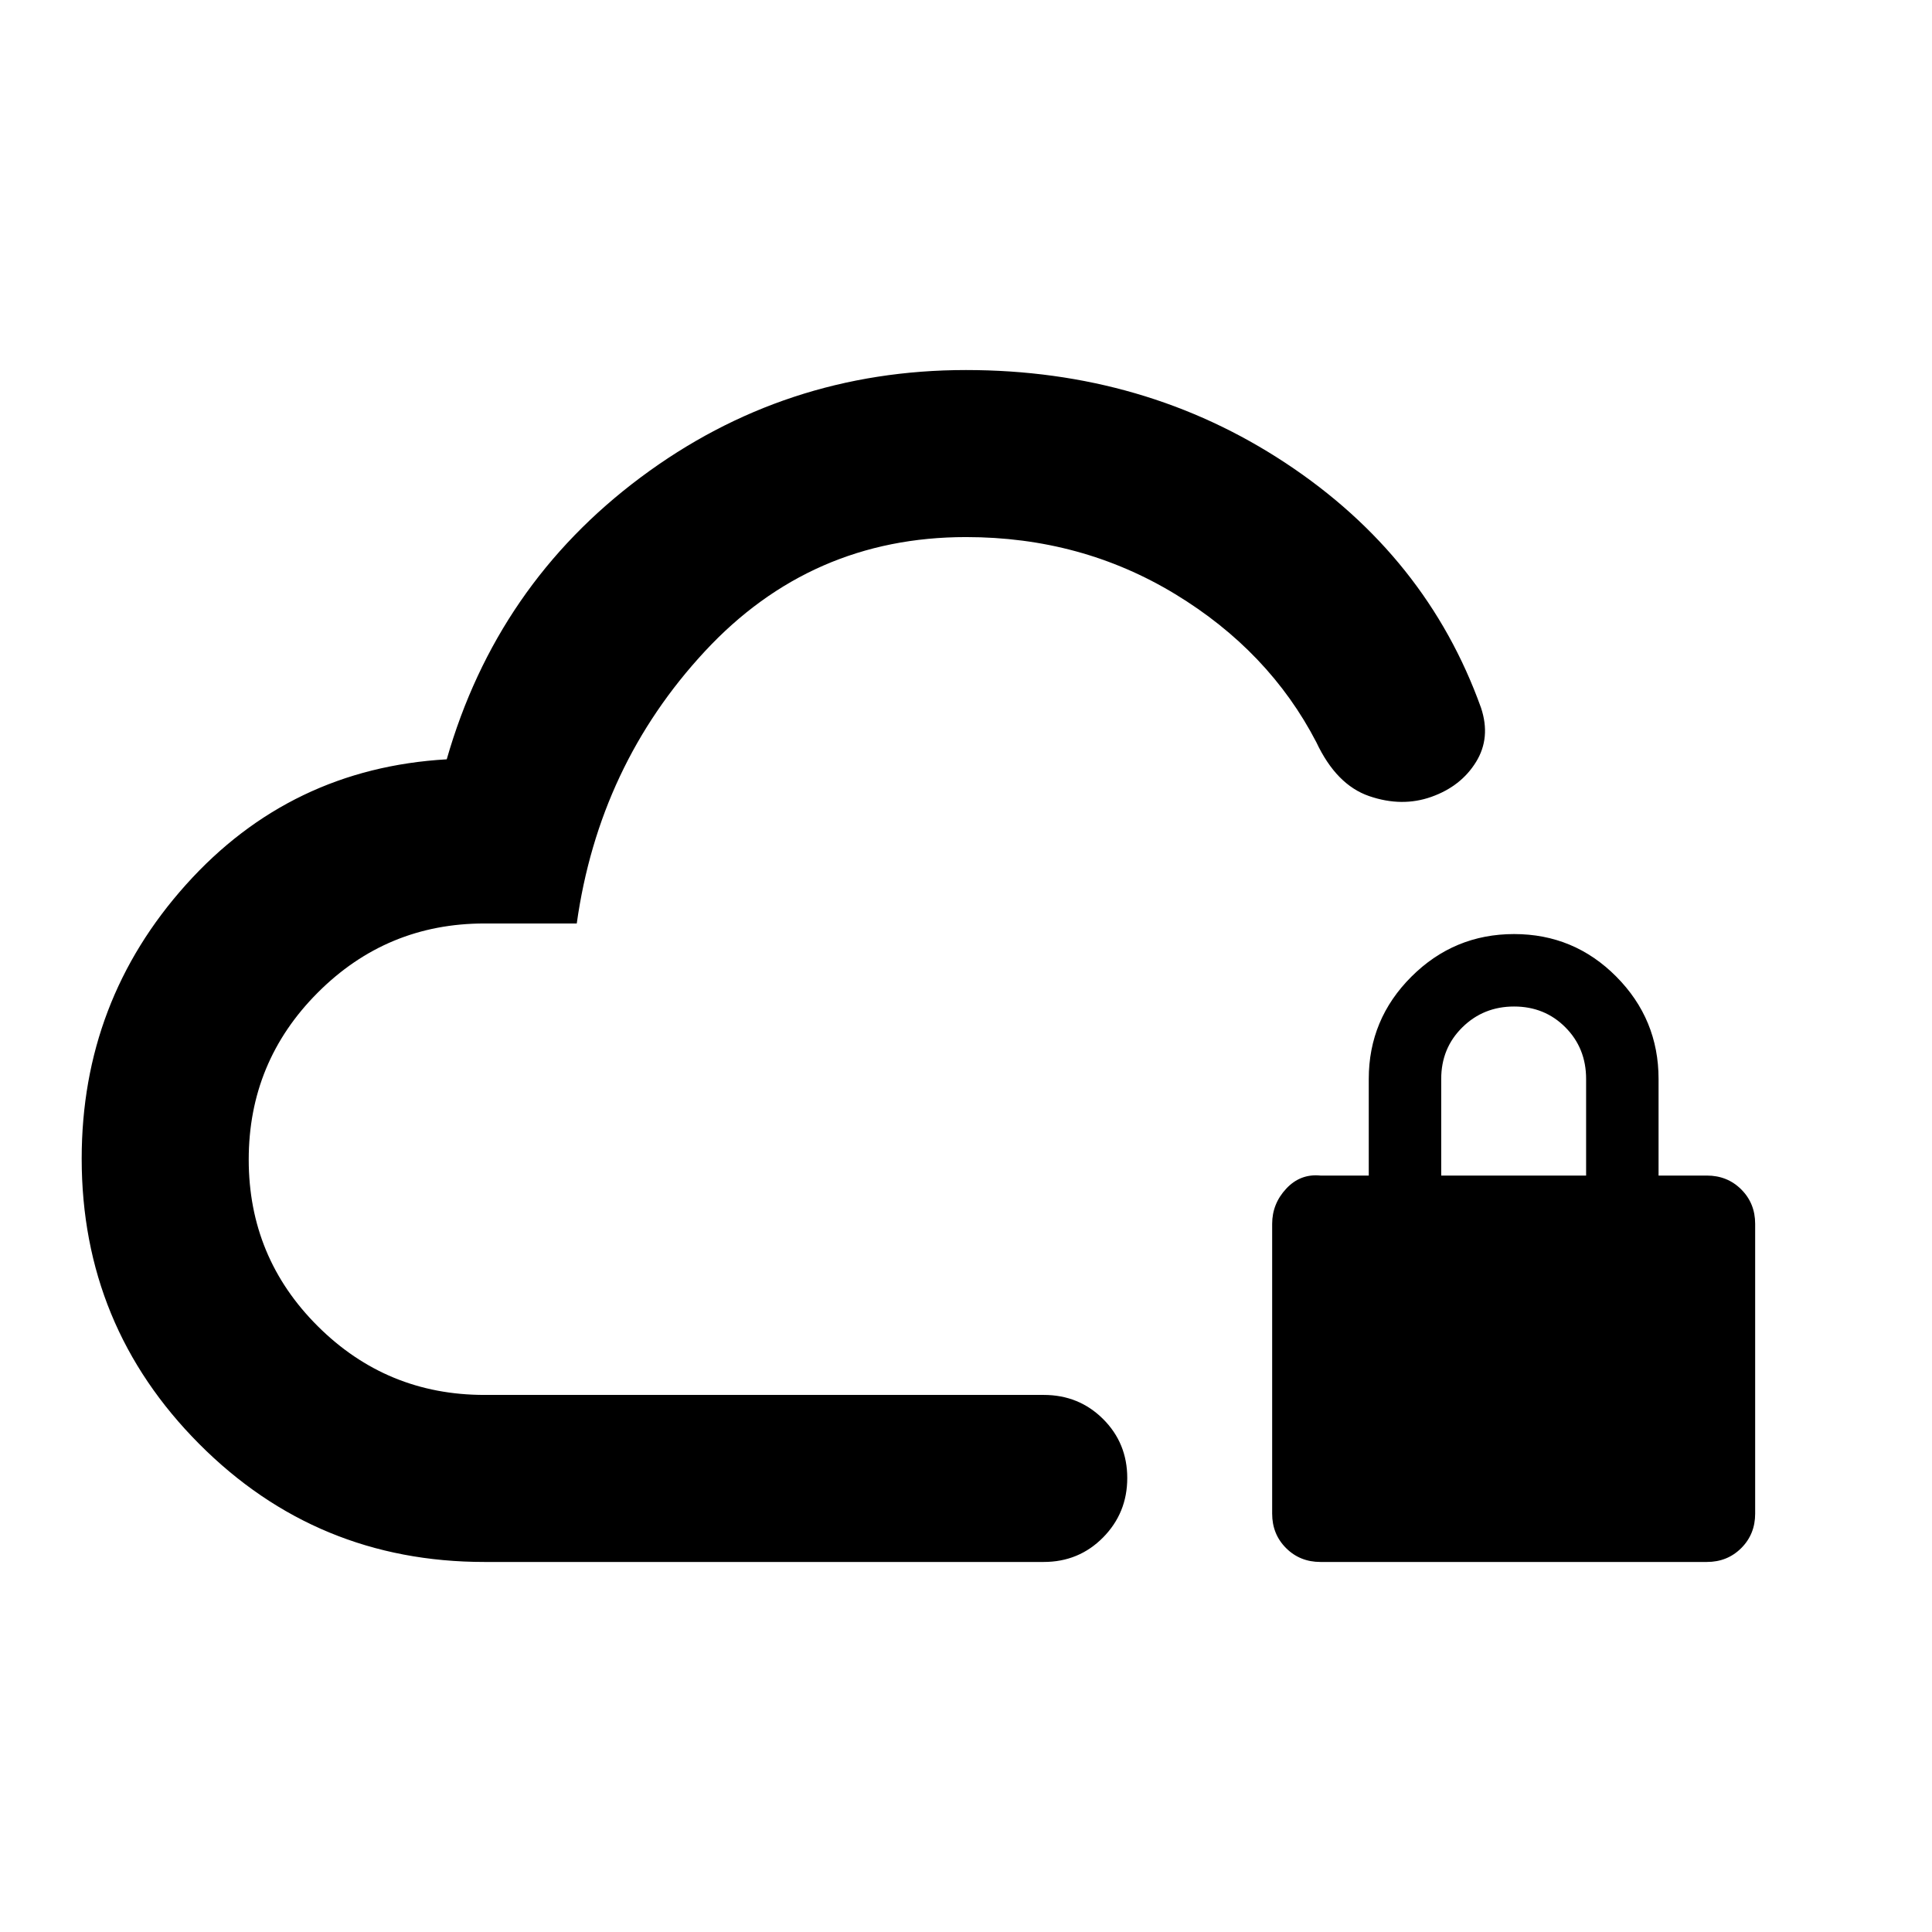 <svg xmlns="http://www.w3.org/2000/svg" height="20" viewBox="0 -960 960 960" width="20"><path d="M480-384ZM240.72-183.87q-83.37 0-141.75-58.65-58.38-58.65-58.38-141.76 0-78.39 51.86-136.17 51.85-57.77 129.53-62.25 24.86-86.7 96.33-140.07 71.48-53.36 161.69-53.36 88.83 0 158.84 46.23t97.05 121.53q5 14.91-2.46 26.99-7.45 12.08-22.13 17.31-14.67 5.24-30.96-.35-16.3-5.6-26.25-26.75-23.48-45.29-70.14-73.62-46.67-28.34-103.93-28.34-77.06 0-129.75 56.74-52.68 56.74-63.68 135.26h-45.87q-48.53 0-82.83 34.36t-34.3 82.97q0 48.6 34.3 82.77 34.3 34.16 82.83 34.16h277.91q17.45 0 29.48 11.96 12.02 11.97 12.02 29.33t-12.02 29.54q-12.03 12.17-29.48 12.17H240.72Zm415.41 0q-10.2 0-17.1-6.9-6.9-6.9-6.9-17.1v-144q0-10 7-17.5t17-6.5h24v-48q0-29.7 21.21-50.85 21.22-21.15 51-21.15 29.79 0 50.79 21.15t21 50.85v48h24q10.2 0 17.1 6.9 6.9 6.9 6.9 17.1v144q0 10.2-6.9 17.1-6.9 6.9-17.1 6.9h-192Zm60-192h72v-48q0-15.3-10.29-25.65-10.29-10.35-25.5-10.35t-25.71 10.35q-10.5 10.35-10.5 25.65v48Z"/></svg>
